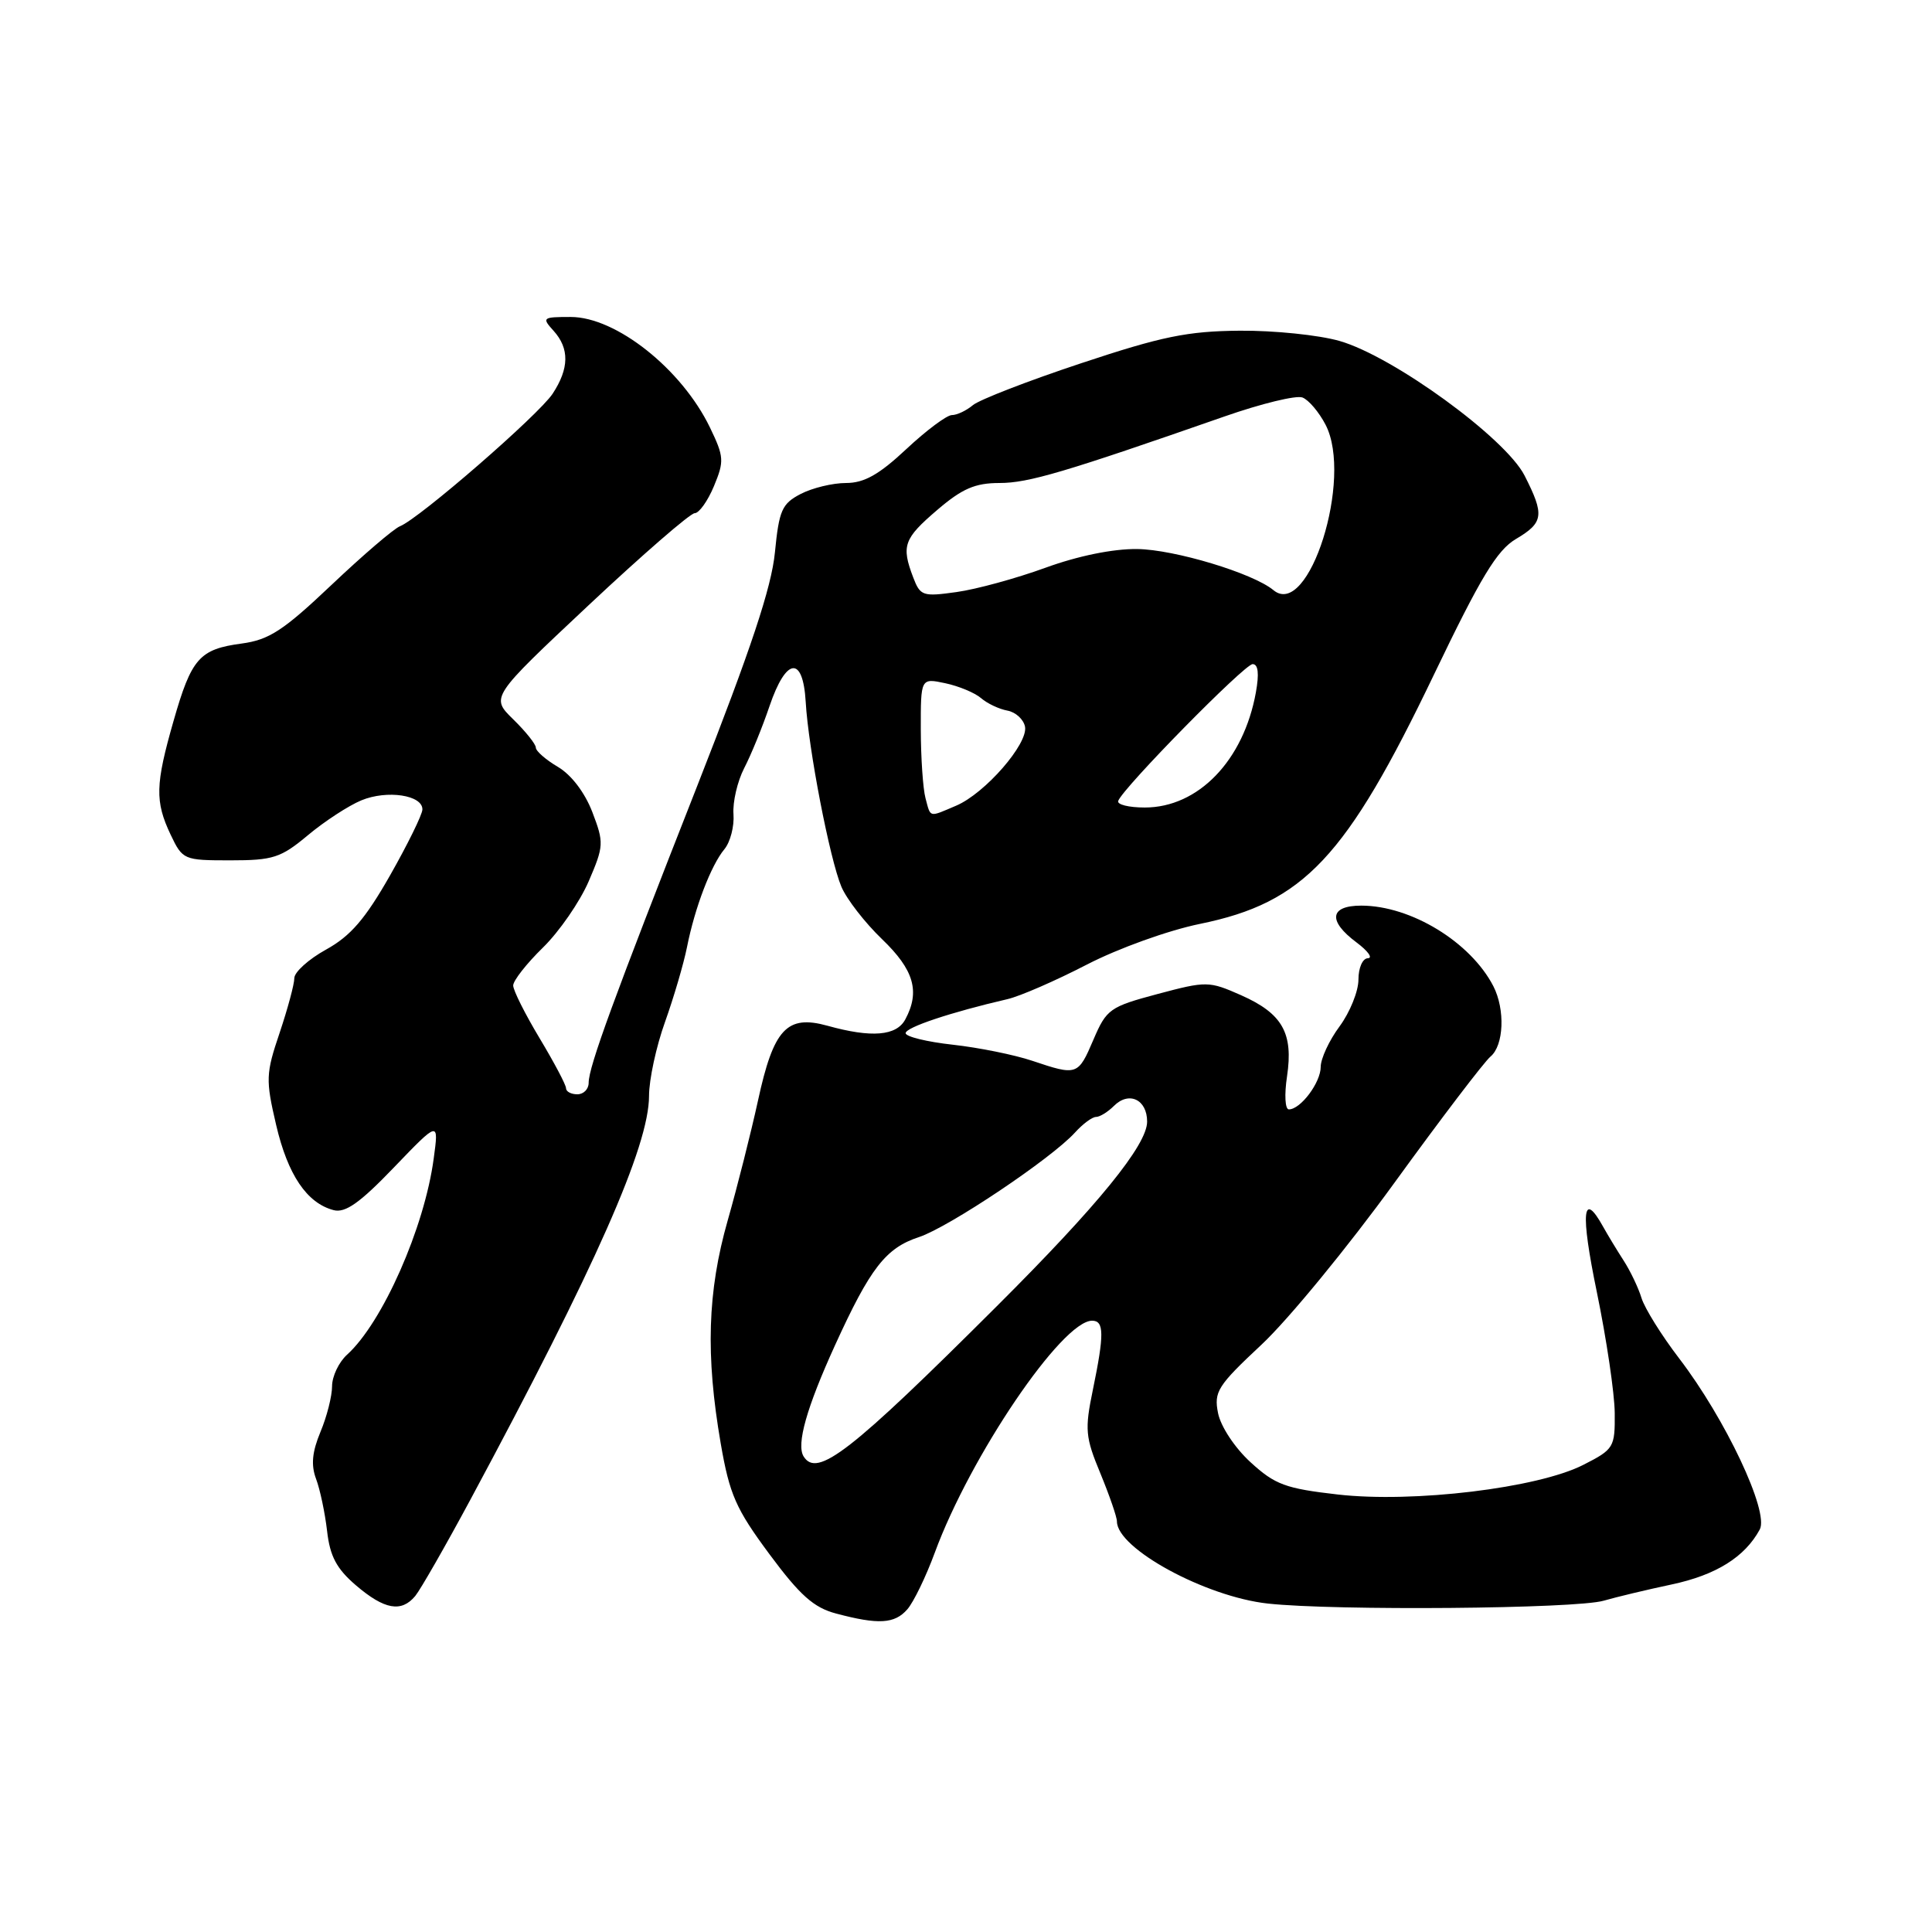 <?xml version="1.0" encoding="UTF-8" standalone="no"?>
<!DOCTYPE svg PUBLIC "-//W3C//DTD SVG 1.1//EN" "http://www.w3.org/Graphics/SVG/1.1/DTD/svg11.dtd" >
<svg xmlns="http://www.w3.org/2000/svg" xmlns:xlink="http://www.w3.org/1999/xlink" version="1.1" viewBox="0 0 256 256">
 <g >
 <path fill="currentColor"
d=" M 120.22 213.25 C 121.06 212.29 122.70 208.90 123.87 205.72 C 128.58 192.92 140.73 175.00 144.71 175.00 C 146.31 175.00 146.33 176.79 144.81 184.16 C 143.72 189.43 143.81 190.43 145.81 195.24 C 147.01 198.16 148.00 201.01 148.00 201.60 C 148.00 205.19 159.74 211.58 168.00 212.48 C 176.89 213.45 208.80 213.18 212.50 212.10 C 214.15 211.62 218.20 210.65 221.50 209.95 C 227.39 208.70 231.21 206.31 233.18 202.66 C 234.44 200.32 228.63 188.01 222.50 180.00 C 220.18 176.97 217.94 173.38 217.51 172.00 C 217.09 170.62 216.01 168.37 215.12 167.00 C 214.23 165.62 213.02 163.62 212.43 162.56 C 209.69 157.61 209.40 160.62 211.59 171.21 C 212.87 177.42 213.94 184.63 213.96 187.23 C 214.00 191.79 213.85 192.04 209.80 194.10 C 203.77 197.18 187.27 199.17 177.27 198.03 C 170.34 197.24 168.95 196.73 165.71 193.76 C 163.62 191.85 161.76 189.03 161.40 187.26 C 160.83 184.41 161.32 183.63 167.17 178.16 C 170.69 174.87 178.61 165.22 184.78 156.71 C 190.95 148.20 196.68 140.68 197.50 140.00 C 199.27 138.53 199.46 133.77 197.88 130.68 C 194.86 124.83 186.95 120.00 180.37 120.00 C 176.18 120.00 175.92 122.03 179.75 124.88 C 181.26 126.01 181.94 126.95 181.25 126.97 C 180.55 126.99 180.00 128.24 180.00 129.81 C 180.00 131.35 178.87 134.14 177.50 136.00 C 176.12 137.86 175.00 140.28 175.00 141.37 C 175.00 143.44 172.34 147.00 170.78 147.00 C 170.28 147.00 170.17 145.05 170.54 142.61 C 171.39 136.89 169.93 134.30 164.45 131.87 C 160.19 129.99 159.88 129.98 153.39 131.71 C 147.06 133.40 146.62 133.71 144.89 137.75 C 142.85 142.52 142.73 142.56 136.78 140.56 C 134.43 139.77 129.69 138.81 126.25 138.43 C 122.81 138.05 120.00 137.36 120.00 136.90 C 120.00 136.13 125.99 134.13 133.50 132.39 C 135.15 132.01 139.88 129.95 144.00 127.82 C 148.20 125.65 154.80 123.28 159.00 122.42 C 172.77 119.61 178.38 113.64 190.01 89.38 C 196.21 76.46 198.36 72.90 200.87 71.42 C 204.54 69.25 204.68 68.25 202.01 63.01 C 199.47 58.03 184.59 47.21 177.50 45.18 C 174.75 44.39 168.79 43.78 164.26 43.82 C 157.36 43.88 153.96 44.57 143.26 48.13 C 136.24 50.46 129.79 52.96 128.92 53.68 C 128.05 54.41 126.80 55.00 126.13 55.00 C 125.46 55.00 122.75 57.02 120.10 59.50 C 116.48 62.89 114.51 64.00 112.10 64.00 C 110.34 64.00 107.64 64.65 106.10 65.45 C 103.61 66.74 103.23 67.60 102.68 73.20 C 102.23 77.82 99.50 86.02 92.44 104.00 C 81.32 132.28 78.00 141.36 78.00 143.48 C 78.00 144.32 77.33 145.00 76.50 145.00 C 75.67 145.00 75.00 144.64 75.00 144.19 C 75.00 143.75 73.42 140.77 71.50 137.57 C 69.58 134.37 68.00 131.23 68.00 130.58 C 68.00 129.94 69.77 127.68 71.94 125.56 C 74.10 123.45 76.83 119.50 78.00 116.79 C 80.02 112.09 80.04 111.67 78.49 107.61 C 77.50 105.03 75.71 102.67 73.93 101.62 C 72.32 100.67 71.00 99.52 71.00 99.06 C 71.00 98.61 69.65 96.92 68.00 95.31 C 65.01 92.38 65.01 92.38 78.00 80.19 C 85.15 73.48 91.47 68.00 92.05 68.00 C 92.63 68.00 93.78 66.39 94.60 64.42 C 95.98 61.10 95.94 60.52 94.07 56.64 C 90.32 48.89 81.63 42.00 75.62 42.00 C 71.88 42.00 71.77 42.09 73.35 43.83 C 75.47 46.18 75.43 48.82 73.22 52.18 C 71.36 54.99 55.58 68.70 53.00 69.73 C 52.17 70.06 48.09 73.56 43.92 77.51 C 37.56 83.54 35.66 84.78 32.04 85.27 C 26.42 86.02 25.37 87.22 22.99 95.55 C 20.58 103.96 20.52 106.19 22.61 110.60 C 24.20 113.94 24.35 114.00 30.52 114.00 C 36.19 114.00 37.21 113.67 40.81 110.66 C 43.00 108.83 46.19 106.75 47.88 106.05 C 51.29 104.64 56.02 105.35 55.97 107.27 C 55.95 107.95 54.02 111.88 51.68 116.00 C 48.39 121.78 46.45 124.03 43.21 125.82 C 40.89 127.10 39.00 128.81 39.00 129.61 C 39.00 130.41 38.12 133.67 37.05 136.86 C 35.22 142.27 35.19 143.07 36.59 149.06 C 38.13 155.67 40.66 159.42 44.21 160.35 C 45.76 160.75 47.69 159.39 52.20 154.69 C 58.15 148.50 58.15 148.50 57.47 153.50 C 56.25 162.66 50.68 175.27 45.98 179.51 C 44.89 180.50 44.00 182.38 44.00 183.69 C 44.00 184.99 43.31 187.72 42.46 189.74 C 41.36 192.39 41.19 194.12 41.88 195.96 C 42.41 197.36 43.06 200.46 43.34 202.86 C 43.72 206.22 44.60 207.87 47.17 210.07 C 50.94 213.29 53.18 213.69 55.02 211.48 C 55.71 210.64 59.00 204.90 62.32 198.73 C 78.92 167.85 86.00 151.84 86.00 145.21 C 86.00 143.07 86.95 138.66 88.12 135.41 C 89.28 132.16 90.59 127.70 91.03 125.50 C 92.07 120.26 94.21 114.66 95.99 112.52 C 96.77 111.57 97.31 109.49 97.19 107.88 C 97.07 106.28 97.71 103.53 98.61 101.78 C 99.52 100.03 101.03 96.33 101.97 93.55 C 104.17 87.09 106.40 86.84 106.76 93.00 C 107.11 99.18 109.95 113.85 111.49 117.50 C 112.19 119.15 114.62 122.28 116.88 124.45 C 121.11 128.51 121.94 131.38 119.96 135.07 C 118.79 137.27 115.48 137.54 109.66 135.92 C 104.26 134.42 102.50 136.32 100.43 145.87 C 99.51 150.07 97.71 157.21 96.42 161.73 C 93.74 171.14 93.48 179.58 95.50 191.27 C 96.67 198.04 97.51 199.94 101.95 205.93 C 105.99 211.38 107.82 213.02 110.78 213.80 C 116.40 215.30 118.54 215.17 120.22 213.25 Z  M 106.48 192.98 C 105.50 191.39 106.88 186.51 110.65 178.24 C 115.31 168.02 117.37 165.36 121.77 163.92 C 125.75 162.60 139.32 153.51 142.44 150.07 C 143.47 148.93 144.72 148.00 145.23 148.00 C 145.73 148.00 146.80 147.34 147.60 146.54 C 149.59 144.55 152.00 145.69 152.00 148.62 C 152.00 151.71 145.52 159.68 132.09 173.07 C 112.68 192.44 108.27 195.87 106.48 192.98 Z  M 122.63 105.75 C 122.30 104.51 122.02 100.43 122.01 96.67 C 122.00 89.84 122.00 89.84 125.25 90.53 C 127.04 90.91 129.18 91.80 130.00 92.51 C 130.82 93.22 132.39 93.96 133.49 94.16 C 134.58 94.36 135.63 95.32 135.82 96.29 C 136.25 98.55 130.53 105.12 126.71 106.75 C 123.02 108.32 123.34 108.40 122.63 105.75 Z  M 148.17 106.12 C 148.84 104.35 164.91 88.00 165.98 88.00 C 166.72 88.00 166.86 89.26 166.41 91.75 C 164.78 100.78 158.77 107.00 151.69 107.00 C 149.57 107.00 147.98 106.61 148.17 106.12 Z  M 121.00 76.50 C 119.41 72.32 119.75 71.37 124.18 67.58 C 127.49 64.74 129.21 64.00 132.44 64.00 C 136.27 64.00 141.03 62.59 162.29 55.17 C 167.13 53.48 171.76 52.35 172.58 52.67 C 173.40 52.98 174.78 54.61 175.65 56.29 C 179.32 63.38 173.42 82.08 168.74 78.20 C 166.03 75.95 155.62 72.81 150.69 72.75 C 147.48 72.71 142.83 73.66 138.50 75.24 C 134.65 76.64 129.36 78.09 126.75 78.45 C 122.27 79.08 121.94 78.97 121.00 76.50 Z "/>
</g>
</svg>